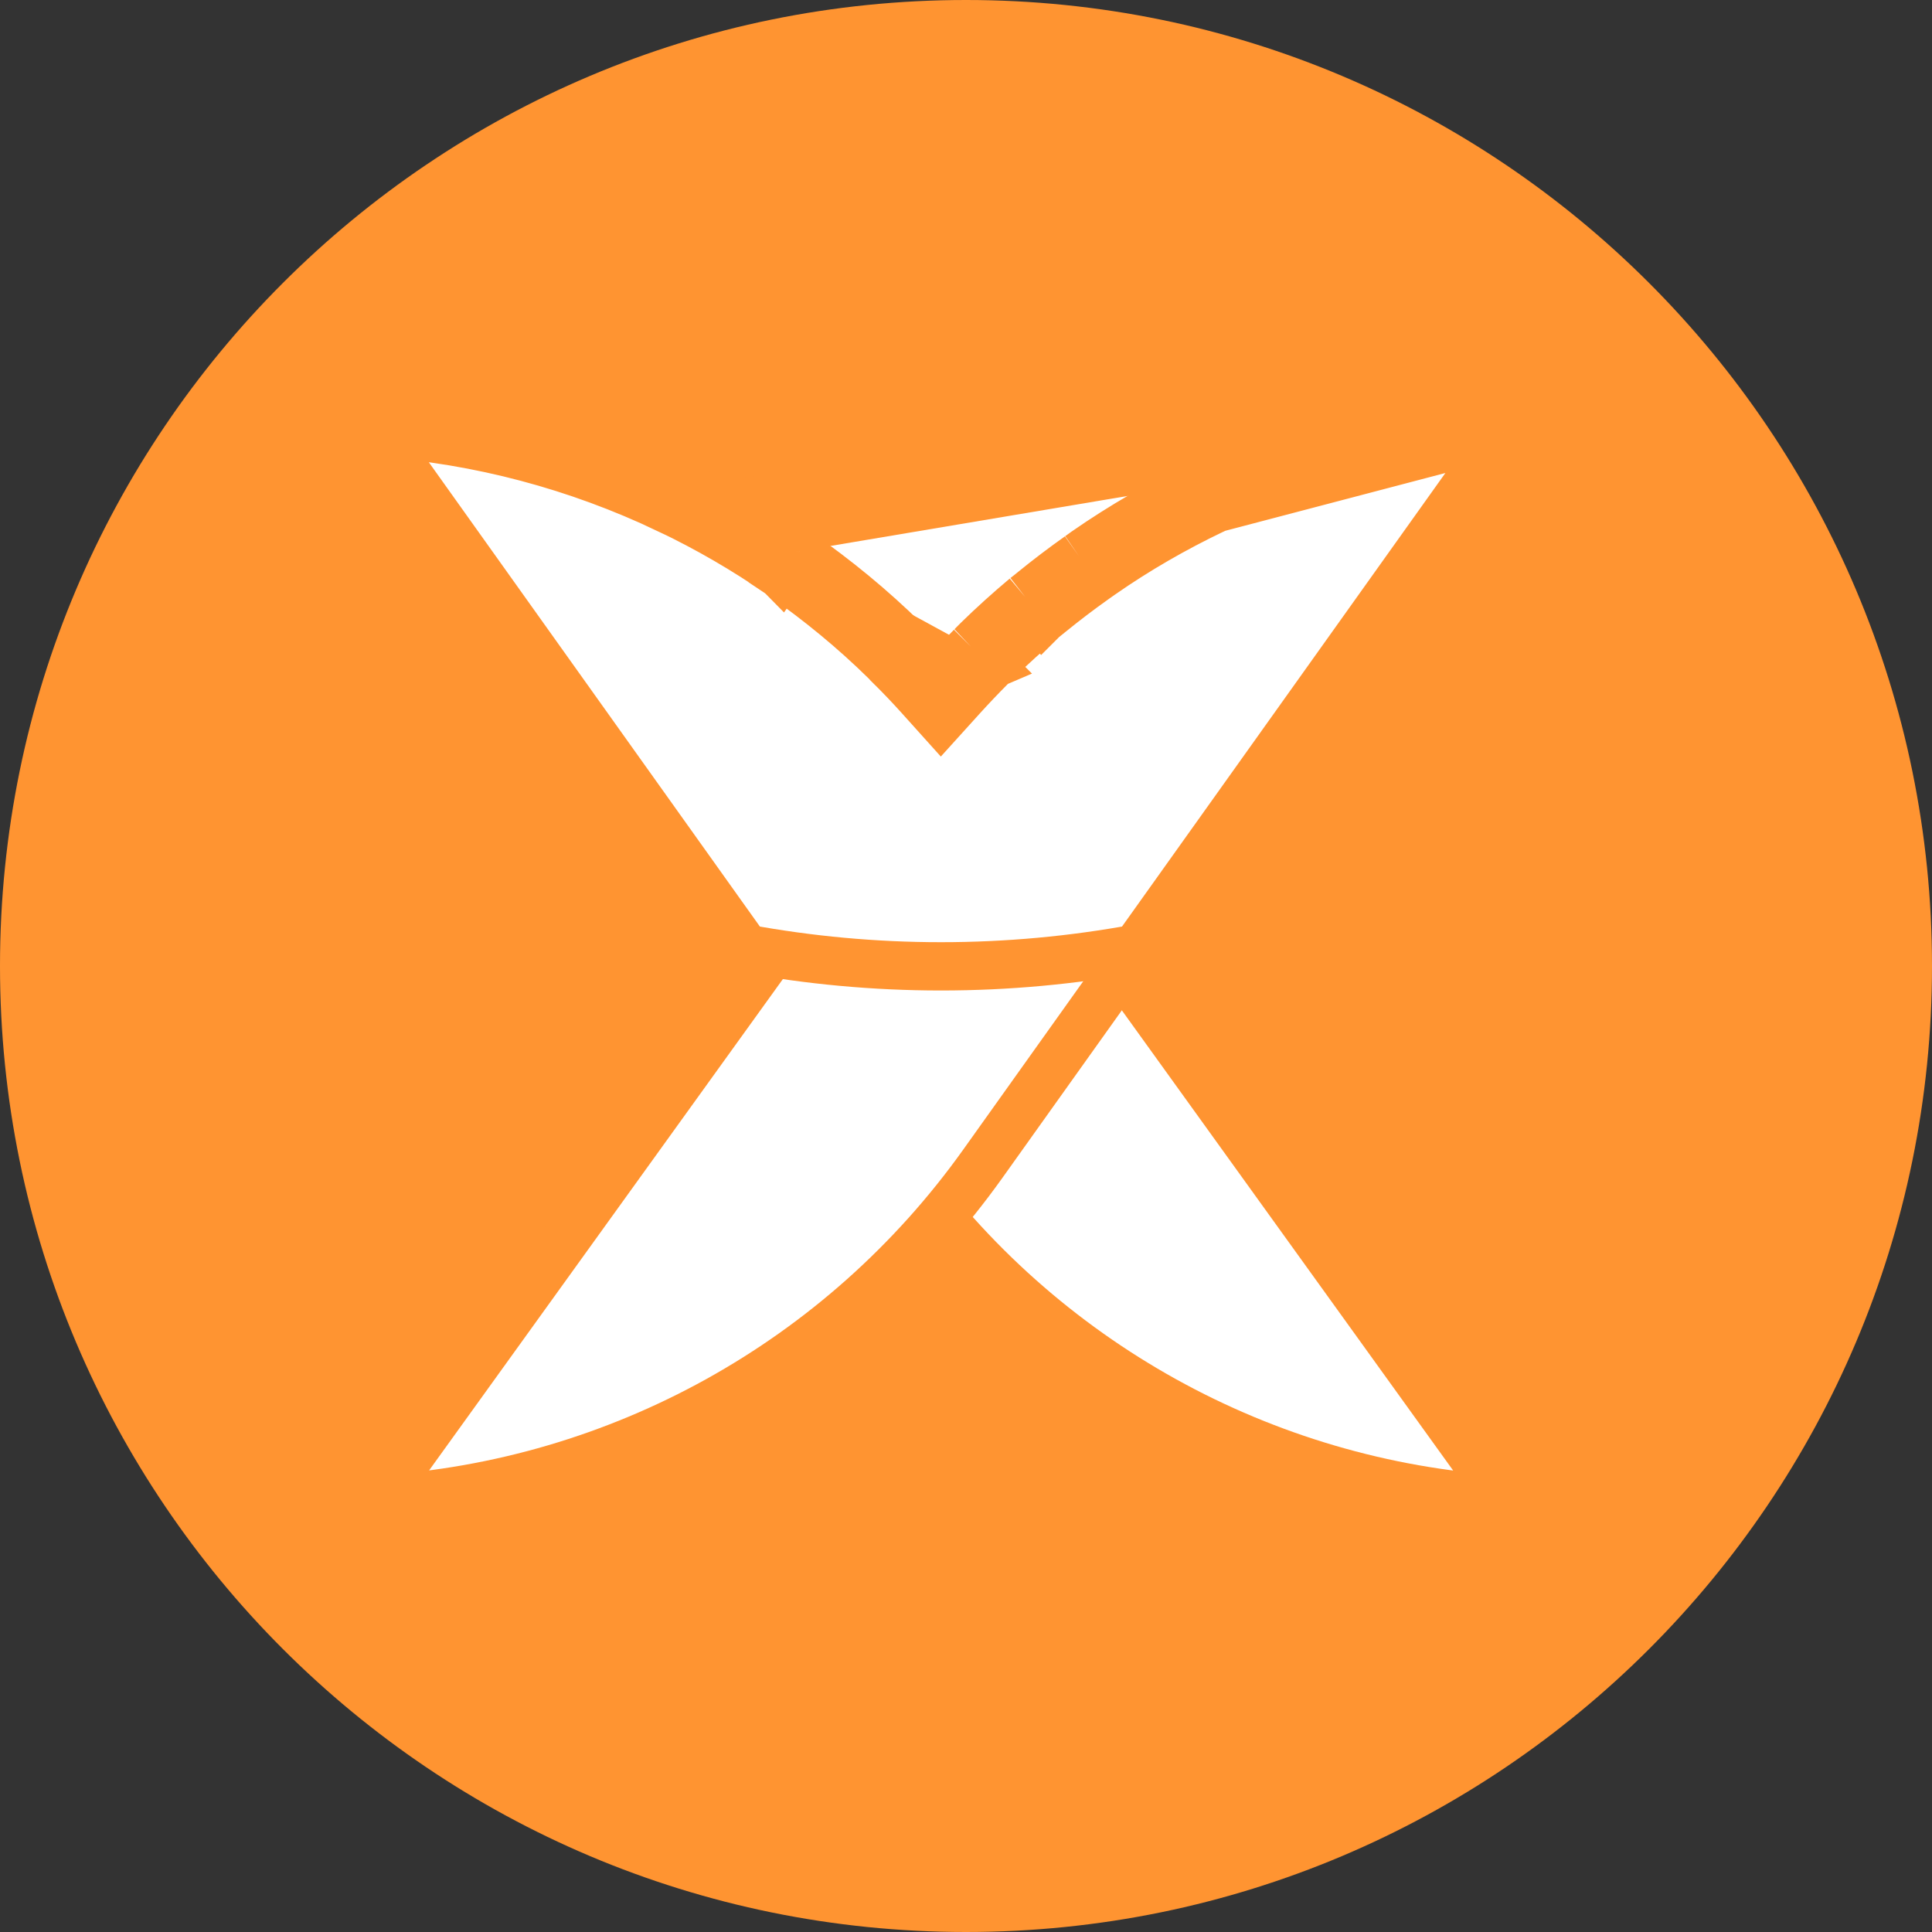 <svg width="28" height="28" viewBox="0 0 28 28" fill="none" xmlns="http://www.w3.org/2000/svg">
<rect x="0" y="0" width="28" height="28" fill="#333333" stroke="none"/>
<g clip-path="url(#clip0_40_4816)">
<path d="M28 14C28 6.268 21.732 0 14 0C6.268 0 0 6.268 0 14C0 21.732 6.268 28 14 28C21.732 28 28 21.732 28 14Z" fill="#FF9431"/>
<path d="M21.796 21.735C18.305 21.515 15.08 19.735 13.033 16.866L5.481 6.271C8.923 6.512 12.1 8.268 14.133 11.091C14.133 11.091 14.133 11.091 14.133 11.091L21.796 21.735Z" fill="white"/>
<path d="M14.133 11.091C12.1 8.268 8.923 6.512 5.481 6.271L13.033 16.866C15.08 19.735 18.305 21.515 21.796 21.735L14.133 11.091ZM14.133 11.091C14.133 11.091 14.133 11.091 14.133 11.091Z" stroke="#FF9431" stroke-width="0.7"/>
<path d="M21.797 6.27L14.245 16.864C12.199 19.734 8.974 21.514 5.483 21.733L13.146 11.091C13.146 11.091 13.146 11.091 13.146 11.091C15.179 8.268 18.355 6.512 21.797 6.27Z" fill="white"/>
<path d="M13.146 11.091L5.483 21.733C8.974 21.514 12.199 19.734 14.245 16.864L21.797 6.27C18.355 6.512 15.179 8.268 13.146 11.091ZM13.146 11.091C13.146 11.091 13.146 11.091 13.146 11.091Z" stroke="#FF9431" stroke-width="0.7"/>
<path d="M21.794 6.271L16.463 13.748C15.546 13.916 14.603 14.005 13.637 14.005C12.671 14.005 11.728 13.916 10.811 13.748L5.479 6.27C6.949 6.374 8.368 6.757 9.673 7.377L9.849 7.009C9.85 7.009 9.853 7.01 9.855 7.011C9.857 7.012 9.859 7.013 9.86 7.014C10.448 7.294 11.014 7.621 11.55 7.994M21.794 6.271L9.666 7.374C9.673 7.377 9.678 7.38 9.682 7.382L9.693 7.386M21.794 6.271C20.339 6.375 18.932 6.751 17.635 7.363L21.794 6.271ZM21.794 6.271L17.635 7.363L21.794 6.271ZM11.55 7.994L11.305 8.32C11.305 8.32 11.305 8.32 11.305 8.32L11.308 8.323L11.31 8.324M11.55 7.994L11.317 8.329C11.315 8.327 11.313 8.326 11.31 8.324M11.55 7.994C11.551 7.995 11.553 7.996 11.554 7.997C11.56 8.001 11.567 8.006 11.573 8.01M11.31 8.324C10.798 7.969 10.256 7.655 9.693 7.386L11.31 8.324ZM11.31 8.324L11.319 8.331C11.325 8.335 11.335 8.342 11.347 8.35M9.693 7.386L9.702 7.39C9.701 7.389 9.7 7.389 9.699 7.389L9.691 7.385C9.69 7.384 9.687 7.383 9.685 7.382M9.693 7.386C9.69 7.385 9.687 7.384 9.685 7.382L9.693 7.386ZM9.685 7.382C9.683 7.381 9.68 7.38 9.678 7.379L9.685 7.382ZM11.347 8.35C11.344 8.348 11.342 8.347 11.339 8.345L11.573 8.01M11.347 8.35C11.871 8.718 12.367 9.124 12.825 9.574L12.832 9.581C12.844 9.592 12.846 9.594 12.849 9.598C12.853 9.603 12.86 9.611 12.893 9.643L12.894 9.645C13.044 9.793 13.192 9.948 13.333 10.105L13.636 10.442L13.94 10.106C14.076 9.956 14.215 9.81 14.358 9.666M11.347 8.35C11.352 8.353 11.357 8.357 11.363 8.361L11.573 8.01M11.573 8.01C12.118 8.391 12.634 8.813 13.111 9.283C13.126 9.297 13.14 9.311 13.154 9.326C13.163 9.336 13.172 9.345 13.181 9.354C13.24 9.413 13.299 9.472 13.357 9.532C13.35 9.541 13.342 9.549 13.334 9.558L13.637 9.832L13.941 9.559C13.933 9.55 13.925 9.541 13.917 9.533C13.969 9.479 14.02 9.427 14.073 9.374M14.358 9.666C14.357 9.668 14.355 9.669 14.354 9.67L14.073 9.374M14.358 9.666C14.381 9.645 14.402 9.623 14.415 9.608L14.417 9.606C14.434 9.588 14.443 9.579 14.451 9.572L14.455 9.568C14.668 9.36 14.89 9.16 15.119 8.968M14.358 9.666C14.359 9.665 14.36 9.664 14.362 9.663L14.073 9.374M14.073 9.374C14.089 9.359 14.105 9.342 14.121 9.325C14.137 9.308 14.153 9.292 14.17 9.276C14.392 9.059 14.622 8.852 14.859 8.653M15.119 8.968C15.118 8.969 15.117 8.97 15.116 8.971L14.859 8.653M15.119 8.968C15.133 8.957 15.149 8.945 15.166 8.931C15.183 8.917 15.204 8.901 15.223 8.885L15.224 8.884C15.432 8.715 15.647 8.551 15.866 8.396M15.119 8.968C15.12 8.968 15.12 8.967 15.121 8.966L14.859 8.653M14.859 8.653C14.877 8.639 14.895 8.625 14.913 8.611C14.931 8.596 14.948 8.582 14.966 8.568C15.183 8.391 15.407 8.221 15.636 8.059M15.866 8.396C15.863 8.398 15.861 8.399 15.858 8.401L15.636 8.059M15.866 8.396C15.889 8.381 15.91 8.366 15.925 8.355C15.928 8.352 15.931 8.35 15.934 8.348C15.947 8.339 15.955 8.333 15.963 8.327L15.965 8.326C16.477 7.97 17.018 7.658 17.581 7.389L17.588 7.386L17.607 7.376C17.614 7.373 17.625 7.368 17.635 7.363M15.866 8.396C15.868 8.395 15.87 8.393 15.871 8.392L15.636 8.059M15.636 8.059C15.655 8.046 15.674 8.033 15.692 8.019C15.706 8.009 15.719 8 15.732 7.99C16.263 7.621 16.823 7.299 17.405 7.02C17.414 7.016 17.422 7.012 17.431 7.008C17.44 7.004 17.449 6.999 17.457 6.995M17.635 7.363C17.634 7.363 17.633 7.364 17.631 7.365L17.457 6.995M17.635 7.363C17.637 7.362 17.638 7.361 17.64 7.36L17.457 6.995M17.635 7.363L17.457 6.995L17.635 7.363Z" fill="white"/>
<path d="M21.794 6.271L16.463 13.748C15.546 13.916 14.603 14.005 13.637 14.005C12.671 14.005 11.728 13.916 10.811 13.748L5.479 6.27C6.949 6.374 8.368 6.757 9.673 7.377L9.849 7.009C9.85 7.009 9.853 7.01 9.855 7.011C9.857 7.012 9.859 7.013 9.86 7.014C10.448 7.294 11.014 7.621 11.55 7.994M21.794 6.271L9.666 7.374C9.673 7.377 9.678 7.38 9.682 7.382L9.693 7.386M21.794 6.271C20.339 6.375 18.932 6.751 17.635 7.363M21.794 6.271L17.635 7.363M11.55 7.994L11.305 8.32M11.55 7.994L11.317 8.329C11.315 8.327 11.313 8.326 11.31 8.324M11.55 7.994C11.551 7.995 11.553 7.996 11.554 7.997C11.56 8.001 11.567 8.006 11.573 8.01M9.693 7.386C10.256 7.655 10.798 7.969 11.31 8.324M9.693 7.386L9.702 7.39C9.701 7.389 9.7 7.389 9.699 7.389L9.691 7.385C9.69 7.384 9.687 7.383 9.685 7.382M9.693 7.386C9.69 7.385 9.687 7.384 9.685 7.382M17.635 7.363C17.625 7.368 17.614 7.373 17.607 7.376L17.588 7.386L17.581 7.389C17.018 7.658 16.477 7.97 15.965 8.326L15.963 8.327C15.955 8.333 15.947 8.339 15.934 8.348C15.931 8.35 15.928 8.352 15.925 8.355C15.91 8.366 15.889 8.381 15.866 8.396M17.635 7.363C17.634 7.363 17.633 7.364 17.631 7.365L17.457 6.995M17.635 7.363C17.637 7.362 17.638 7.361 17.64 7.36L17.457 6.995M17.635 7.363L17.457 6.995M11.305 8.32C11.305 8.32 11.305 8.32 11.305 8.32ZM11.305 8.32L11.308 8.323L11.31 8.324M11.31 8.324L11.319 8.331C11.325 8.335 11.335 8.342 11.347 8.35M11.573 8.01L11.339 8.345C11.342 8.347 11.344 8.348 11.347 8.35M11.573 8.01L11.363 8.361C11.357 8.357 11.352 8.353 11.347 8.35M11.573 8.01C12.118 8.391 12.634 8.813 13.111 9.283C13.126 9.297 13.14 9.311 13.154 9.326C13.163 9.336 13.172 9.345 13.181 9.354C13.24 9.413 13.299 9.472 13.357 9.532C13.35 9.541 13.342 9.549 13.334 9.558L13.637 9.832L13.941 9.559C13.933 9.55 13.925 9.541 13.917 9.533C13.969 9.479 14.02 9.427 14.073 9.374M11.347 8.35C11.871 8.718 12.367 9.124 12.825 9.574L12.832 9.581C12.844 9.592 12.846 9.594 12.849 9.598C12.853 9.603 12.86 9.611 12.893 9.643L12.894 9.645C13.044 9.793 13.192 9.948 13.333 10.105L13.636 10.442L13.94 10.106C14.076 9.956 14.215 9.81 14.358 9.666M9.685 7.382C9.683 7.381 9.68 7.38 9.678 7.379L9.685 7.382ZM14.358 9.666C14.357 9.668 14.355 9.669 14.354 9.67L14.073 9.374M14.358 9.666C14.381 9.645 14.402 9.623 14.415 9.608L14.417 9.606C14.434 9.588 14.443 9.579 14.451 9.572L14.455 9.568C14.668 9.36 14.89 9.16 15.119 8.968M14.358 9.666C14.359 9.665 14.36 9.664 14.362 9.663L14.073 9.374M14.073 9.374C14.089 9.359 14.105 9.342 14.121 9.325C14.137 9.308 14.153 9.292 14.17 9.276C14.392 9.059 14.622 8.852 14.859 8.653M15.119 8.968C15.118 8.969 15.117 8.97 15.116 8.971L14.859 8.653M15.119 8.968C15.133 8.957 15.149 8.945 15.166 8.931C15.183 8.917 15.204 8.901 15.223 8.885L15.224 8.884C15.432 8.715 15.647 8.551 15.866 8.396M15.119 8.968C15.12 8.968 15.12 8.967 15.121 8.966L14.859 8.653M14.859 8.653C14.877 8.639 14.895 8.625 14.913 8.611C14.931 8.596 14.948 8.582 14.966 8.568C15.183 8.391 15.407 8.221 15.636 8.059M15.866 8.396C15.863 8.398 15.861 8.399 15.858 8.401L15.636 8.059M15.866 8.396C15.868 8.395 15.87 8.393 15.871 8.392L15.636 8.059M15.636 8.059C15.655 8.046 15.674 8.033 15.692 8.019C15.706 8.009 15.719 8 15.732 7.99C16.263 7.621 16.823 7.299 17.405 7.02C17.414 7.016 17.422 7.012 17.431 7.008C17.44 7.004 17.449 6.999 17.457 6.995" stroke="#FF9431" stroke-width="0.7"/>
</g>
<defs>
<clipPath id="clip0_40_4816">
<rect width="28" height="28" fill="white"/>
</clipPath>
</defs>
</svg>
